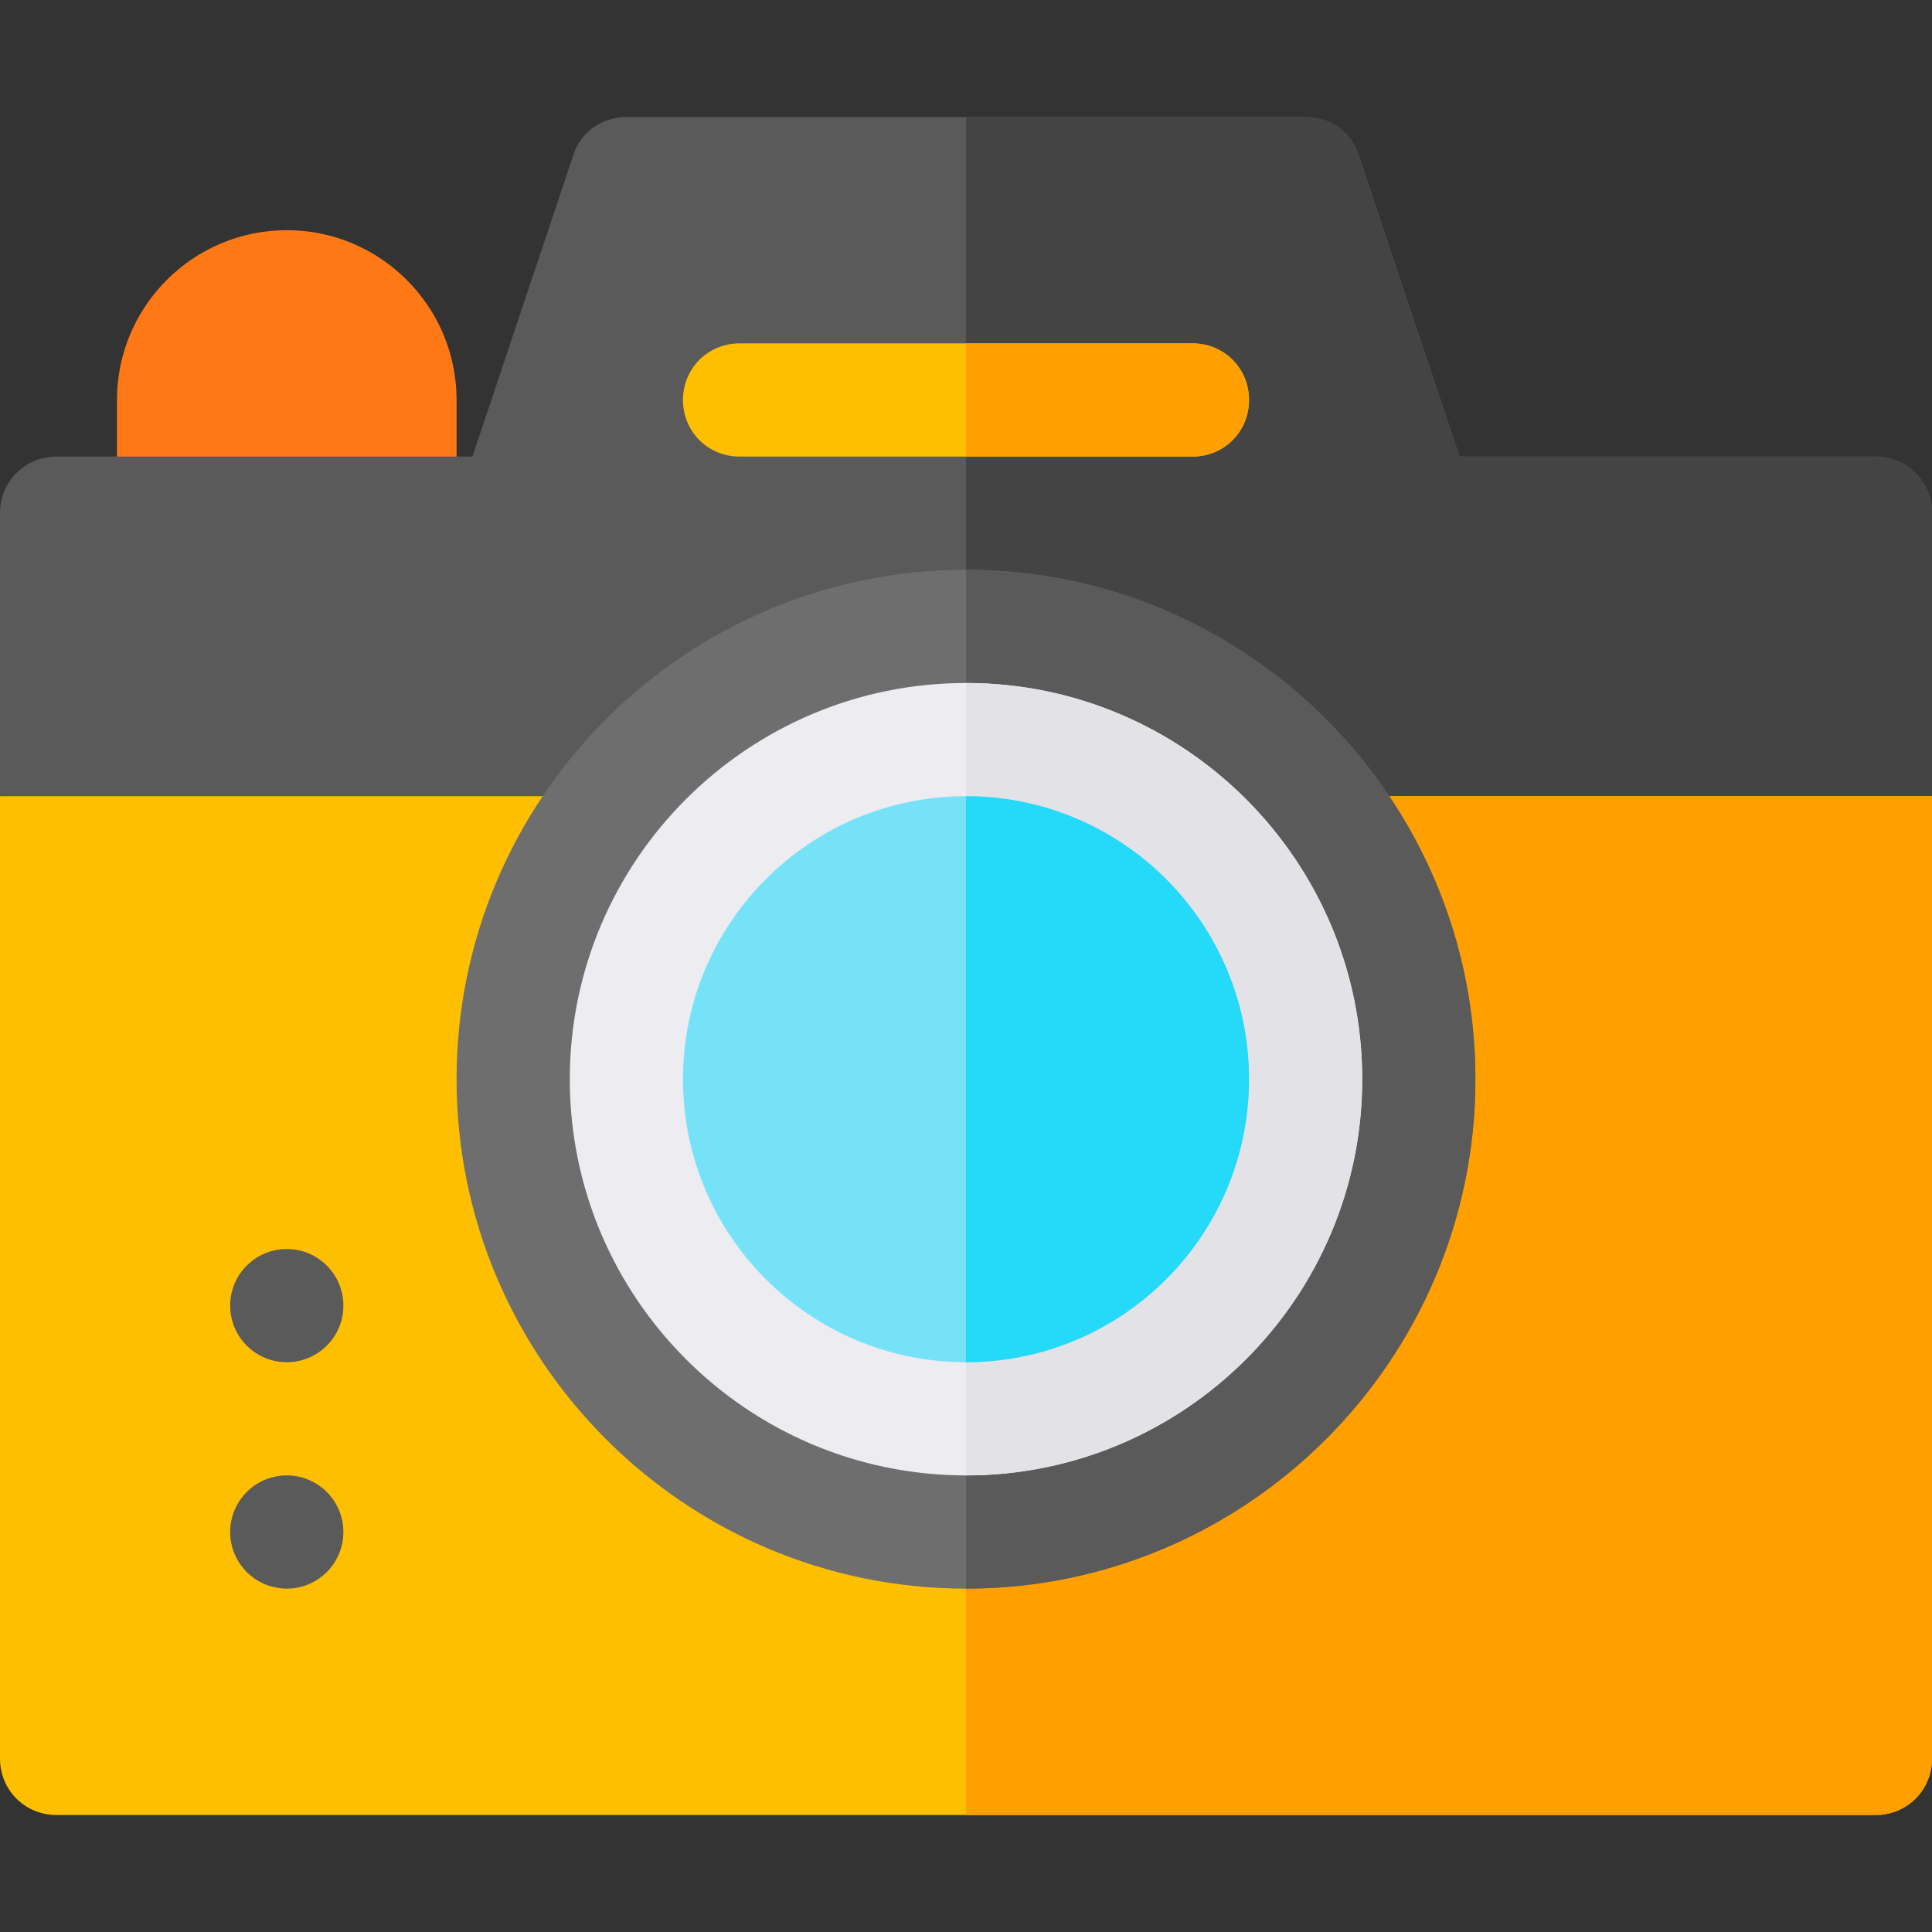 <?xml version="1.0" encoding="iso-8859-1"?>
<!-- Generator: Adobe Illustrator 21.0.0, SVG Export Plug-In . SVG Version: 6.00 Build 0)  -->
<svg version="1.1" id="Capa_1" xmlns="http://www.w3.org/2000/svg" xmlns:xlink="http://www.w3.org/1999/xlink" x="0px" y="0px"
	 viewBox="0 0 512 512" style="enable-background:new 0 0 512 512;" xml:space="preserve">
<rect x="0" y="0" width="512" height="512" fill="#333333" stroke="none"/>
<path style="fill:#FF7816;" d="M106,151H46c-8.291,0-15-6.709-15-15v-30c0-24.814,20.186-45,45-45s45,20.186,45,45v30
	C121,144.291,114.291,151,106,151z"/>
<path style="fill:#5A5A5A;" d="M512,136v75l-30,30H31L0,211v-75c0-8.401,6.599-15,15-15h110.2l26.7-79.801
	C153.701,35.2,159.401,31,166,31h180c6.599,0,12.299,4.2,14.099,10.199L386.8,121H497C505.401,121,512,127.599,512,136z"/>
<path style="fill:#444444;" d="M512,136v75l-30,30H256V31h90c6.599,0,12.299,4.2,14.099,10.199L386.8,121H497
	C505.401,121,512,127.599,512,136z"/>
<path style="fill:#FDBF00;" d="M512,211v255c0,8.399-6.599,15-15,15H15c-8.401,0-15-6.601-15-15V211H512z"/>
<path style="fill:#FF9F00;" d="M512,211v255c0,8.399-6.599,15-15,15H256V211H512z"/>
<path style="fill:#6E6E6E;" d="M256,151c-74.399,0-135,60.599-135,135c0,74.399,60.601,135,135,135s135-60.601,135-135
	C391,211.599,330.399,151,256,151z"/>
<path style="fill:#5A5A5A;" d="M391,286c0,74.399-60.601,135-135,135V151C330.399,151,391,211.599,391,286z"/>
<path style="fill:#ECECF1;" d="M256,181c-57.9,0-105,47.1-105,105s47.1,105,105,105s105-47.1,105-105S313.9,181,256,181z"/>
<path style="fill:#E2E2E7;" d="M361,286c0,57.9-47.1,105-105,105V181C313.9,181,361,228.1,361,286z"/>
<path style="fill:#FDBF00;" d="M331,106c0,8.399-6.599,15-15,15H196c-8.401,0-15-6.601-15-15c0-8.401,6.599-15,15-15h120
	C324.401,91,331,97.599,331,106z"/>
<g>
	<circle style="fill:#5A5A5A;" cx="76" cy="406" r="15"/>
	<circle style="fill:#5A5A5A;" cx="76" cy="346" r="15"/>
</g>
<path style="fill:#FF9F00;" d="M316,121h-60V91h60c8.401,0,15,6.599,15,15C331,114.399,324.401,121,316,121z"/>
<path style="fill:#76E2F8;" d="M256,211c-41.4,0-75,33.6-75,75s33.6,75,75,75s75-33.6,75-75S297.4,211,256,211z"/>
<path style="fill:#25D9F8;" d="M331,286c0,41.4-33.6,75-75,75V211C297.4,211,331,244.6,331,286z"/>
<g>
</g>
<g>
</g>
<g>
</g>
<g>
</g>
<g>
</g>
<g>
</g>
<g>
</g>
<g>
</g>
<g>
</g>
<g>
</g>
<g>
</g>
<g>
</g>
<g>
</g>
<g>
</g>
<g>
</g>
</svg>
